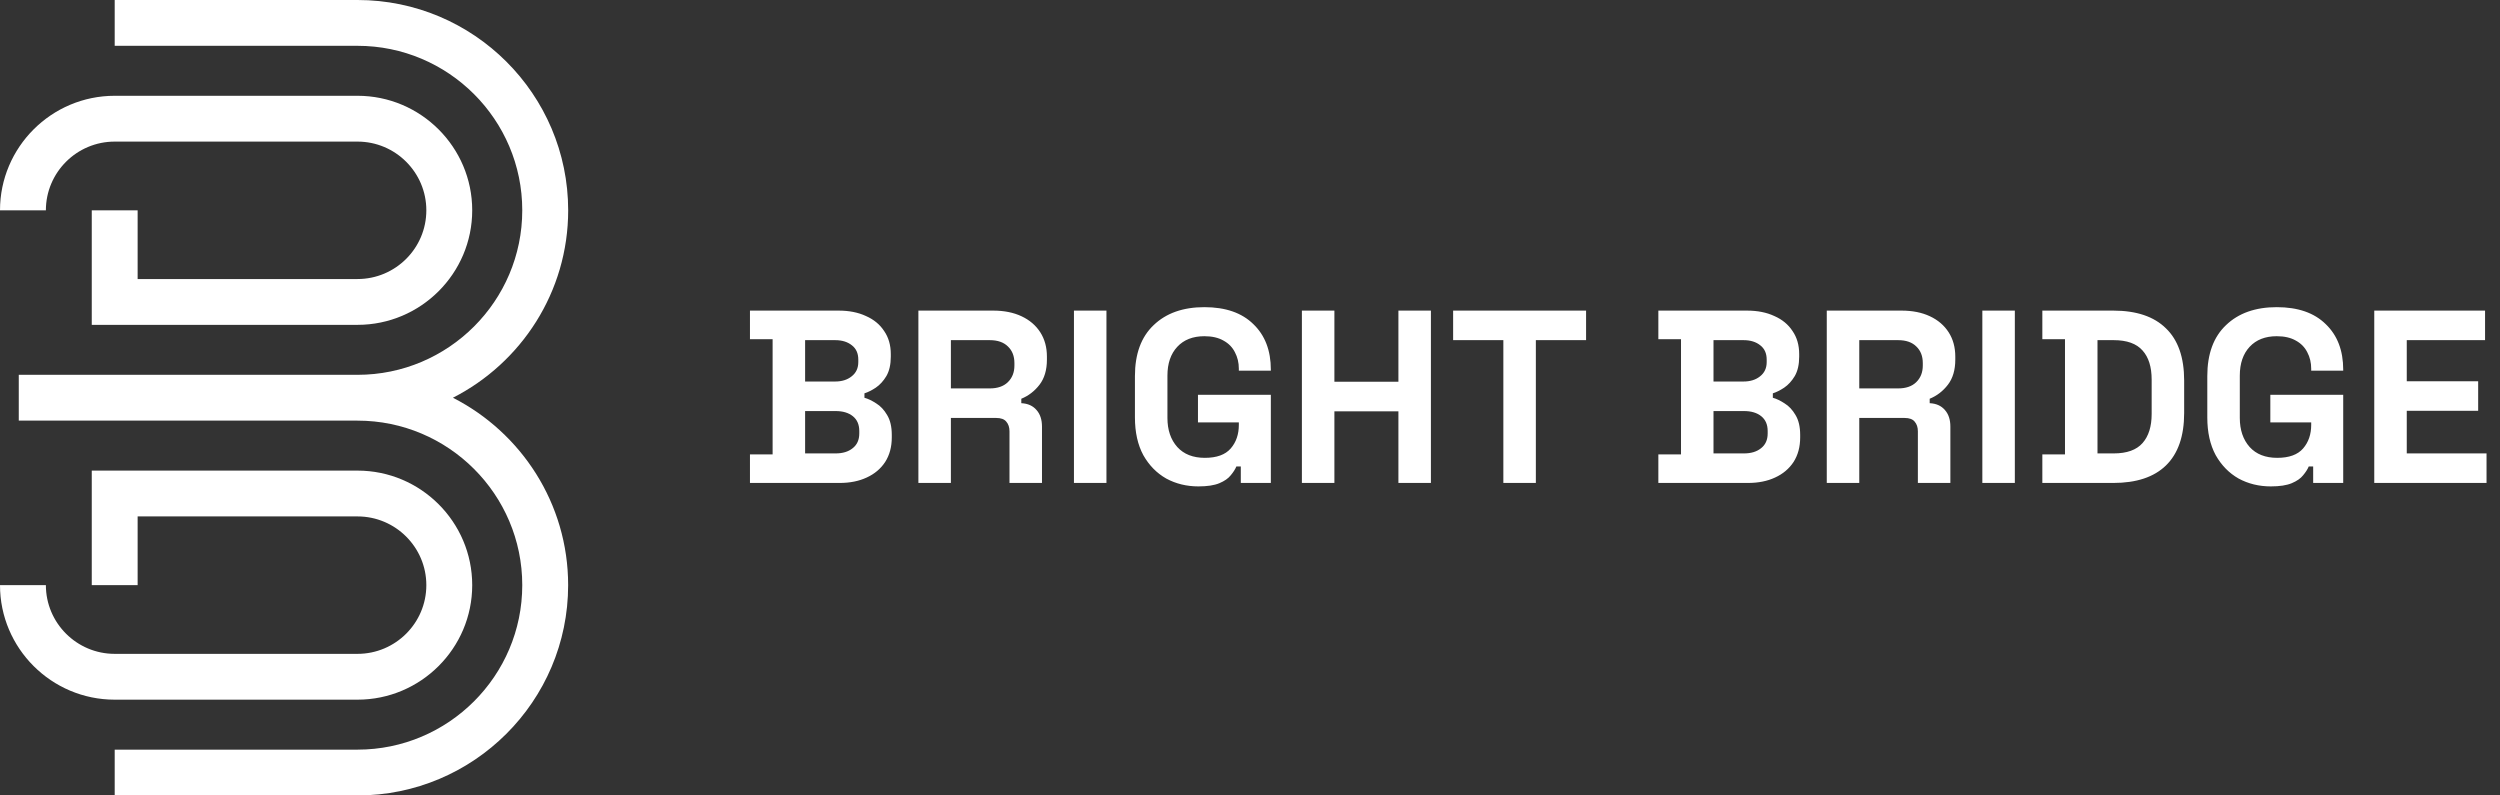 <svg width="264" height="84" viewBox="0 0 264 84" fill="none" xmlns="http://www.w3.org/2000/svg">
<rect x="0" y="0" width="264" height="84" fill="#333333" stroke="none"/>
<path d="M47.831 42C55.045 38.323 60 30.834 60 22.209C59.996 9.961 50.02 0 37.754 0H12.112V4.838H37.754C47.346 4.838 55.151 12.631 55.151 22.209C55.151 31.788 47.346 39.581 37.754 39.581H1.982V44.419H37.754C47.346 44.419 55.151 52.212 55.151 61.791C55.151 71.369 47.346 79.162 37.754 79.162H12.112V84H37.754C50.02 84 59.996 74.039 59.996 61.791C59.996 53.166 55.041 45.677 47.827 42H47.831Z" fill="white"/>
<path d="M12.112 14.953H37.754C41.762 14.953 45.021 18.207 45.021 22.209C45.021 26.212 41.762 29.466 37.754 29.466H14.534V22.209H9.69V34.304H37.754C44.431 34.304 49.866 28.877 49.866 22.209C49.866 15.542 44.431 10.115 37.754 10.115H12.112C5.435 10.115 0 15.542 0 22.209H4.845C4.845 18.207 8.104 14.953 12.112 14.953Z" fill="white"/>
<path d="M37.754 73.885C44.431 73.885 49.866 68.458 49.866 61.791C49.866 55.123 44.431 49.696 37.754 49.696H9.69V61.791H14.534V54.534H37.754C41.762 54.534 45.021 57.788 45.021 61.791C45.021 65.793 41.762 69.047 37.754 69.047H12.112C8.104 69.047 4.845 65.793 4.845 61.791H0C0 68.458 5.435 73.885 12.112 73.885H37.754Z" fill="white"/>
<path d="M79.196 51V47.984H81.588V35.816H79.196V32.8H88.556C89.665 32.8 90.627 32.991 91.442 33.372C92.274 33.736 92.915 34.265 93.366 34.958C93.834 35.634 94.068 36.449 94.068 37.402V37.662C94.068 38.494 93.912 39.179 93.6 39.716C93.288 40.236 92.915 40.643 92.482 40.938C92.066 41.215 91.667 41.415 91.286 41.536V42.004C91.667 42.108 92.083 42.307 92.534 42.602C92.985 42.879 93.366 43.287 93.678 43.824C94.007 44.361 94.172 45.063 94.172 45.93V46.19C94.172 47.195 93.938 48.062 93.47 48.79C93.002 49.501 92.352 50.047 91.52 50.428C90.705 50.809 89.752 51 88.66 51H79.196ZM85.02 47.88H88.244C88.989 47.88 89.587 47.698 90.038 47.334C90.506 46.97 90.74 46.45 90.74 45.774V45.514C90.74 44.838 90.515 44.318 90.064 43.954C89.613 43.59 89.007 43.408 88.244 43.408H85.02V47.88ZM85.02 40.288H88.192C88.903 40.288 89.483 40.106 89.934 39.742C90.402 39.378 90.636 38.875 90.636 38.234V37.974C90.636 37.315 90.411 36.813 89.96 36.466C89.509 36.102 88.92 35.92 88.192 35.92H85.02V40.288ZM96.982 51V32.8H104.886C106.03 32.8 107.026 32.999 107.876 33.398C108.725 33.797 109.384 34.36 109.852 35.088C110.32 35.816 110.554 36.674 110.554 37.662V37.974C110.554 39.066 110.294 39.95 109.774 40.626C109.254 41.302 108.612 41.796 107.85 42.108V42.576C108.543 42.611 109.08 42.853 109.462 43.304C109.843 43.737 110.034 44.318 110.034 45.046V51H106.602V45.54C106.602 45.124 106.489 44.786 106.264 44.526C106.056 44.266 105.7 44.136 105.198 44.136H100.414V51H96.982ZM100.414 41.016H104.522C105.336 41.016 105.969 40.799 106.42 40.366C106.888 39.915 107.122 39.326 107.122 38.598V38.338C107.122 37.61 106.896 37.029 106.446 36.596C105.995 36.145 105.354 35.92 104.522 35.92H100.414V41.016ZM113.409 51V32.8H116.841V51H113.409ZM126.557 51.364C125.309 51.364 124.173 51.087 123.151 50.532C122.145 49.96 121.339 49.137 120.733 48.062C120.143 46.97 119.849 45.644 119.849 44.084V39.716C119.849 37.376 120.507 35.582 121.825 34.334C123.142 33.069 124.927 32.436 127.181 32.436C129.417 32.436 131.141 33.034 132.355 34.23C133.585 35.409 134.201 37.012 134.201 39.04V39.144H130.821V38.936C130.821 38.295 130.682 37.714 130.405 37.194C130.145 36.674 129.746 36.267 129.209 35.972C128.671 35.66 127.995 35.504 127.181 35.504C125.967 35.504 125.014 35.877 124.321 36.622C123.627 37.367 123.281 38.381 123.281 39.664V44.136C123.281 45.401 123.627 46.424 124.321 47.204C125.014 47.967 125.985 48.348 127.233 48.348C128.481 48.348 129.391 48.019 129.963 47.36C130.535 46.701 130.821 45.869 130.821 44.864V44.604H126.505V41.692H134.201V51H131.029V49.258H130.561C130.439 49.553 130.24 49.865 129.963 50.194C129.703 50.523 129.304 50.801 128.767 51.026C128.229 51.251 127.493 51.364 126.557 51.364ZM137.48 51V32.8H140.912V40.314H147.672V32.8H151.104V51H147.672V43.434H140.912V51H137.48ZM158.754 51V35.92H153.45V32.8H167.49V35.92H162.186V51H158.754ZM175.122 51V47.984H177.514V35.816H175.122V32.8H184.482C185.591 32.8 186.553 32.991 187.368 33.372C188.2 33.736 188.841 34.265 189.292 34.958C189.76 35.634 189.994 36.449 189.994 37.402V37.662C189.994 38.494 189.838 39.179 189.526 39.716C189.214 40.236 188.841 40.643 188.408 40.938C187.992 41.215 187.593 41.415 187.212 41.536V42.004C187.593 42.108 188.009 42.307 188.46 42.602C188.91 42.879 189.292 43.287 189.604 43.824C189.933 44.361 190.098 45.063 190.098 45.93V46.19C190.098 47.195 189.864 48.062 189.396 48.79C188.928 49.501 188.278 50.047 187.446 50.428C186.631 50.809 185.678 51 184.586 51H175.122ZM180.946 47.88H184.17C184.915 47.88 185.513 47.698 185.964 47.334C186.432 46.97 186.666 46.45 186.666 45.774V45.514C186.666 44.838 186.44 44.318 185.99 43.954C185.539 43.59 184.932 43.408 184.17 43.408H180.946V47.88ZM180.946 40.288H184.118C184.828 40.288 185.409 40.106 185.86 39.742C186.328 39.378 186.562 38.875 186.562 38.234V37.974C186.562 37.315 186.336 36.813 185.886 36.466C185.435 36.102 184.846 35.92 184.118 35.92H180.946V40.288ZM192.907 51V32.8H200.811C201.955 32.8 202.952 32.999 203.801 33.398C204.651 33.797 205.309 34.36 205.777 35.088C206.245 35.816 206.479 36.674 206.479 37.662V37.974C206.479 39.066 206.219 39.95 205.699 40.626C205.179 41.302 204.538 41.796 203.775 42.108V42.576C204.469 42.611 205.006 42.853 205.387 43.304C205.769 43.737 205.959 44.318 205.959 45.046V51H202.527V45.54C202.527 45.124 202.415 44.786 202.189 44.526C201.981 44.266 201.626 44.136 201.123 44.136H196.339V51H192.907ZM196.339 41.016H200.447C201.262 41.016 201.895 40.799 202.345 40.366C202.813 39.915 203.047 39.326 203.047 38.598V38.338C203.047 37.61 202.822 37.029 202.371 36.596C201.921 36.145 201.279 35.92 200.447 35.92H196.339V41.016ZM209.335 51V32.8H212.767V51H209.335ZM215.671 51V47.984H218.063V35.816H215.671V32.8H223.159C225.603 32.8 227.457 33.424 228.723 34.672C230.005 35.903 230.647 37.74 230.647 40.184V43.616C230.647 46.06 230.005 47.906 228.723 49.154C227.457 50.385 225.603 51 223.159 51H215.671ZM221.495 47.88H223.211C224.597 47.88 225.611 47.516 226.253 46.788C226.894 46.06 227.215 45.037 227.215 43.72V40.08C227.215 38.745 226.894 37.723 226.253 37.012C225.611 36.284 224.597 35.92 223.211 35.92H221.495V47.88ZM239.799 51.364C238.551 51.364 237.416 51.087 236.393 50.532C235.388 49.96 234.582 49.137 233.975 48.062C233.386 46.97 233.091 45.644 233.091 44.084V39.716C233.091 37.376 233.75 35.582 235.067 34.334C236.384 33.069 238.17 32.436 240.423 32.436C242.659 32.436 244.384 33.034 245.597 34.23C246.828 35.409 247.443 37.012 247.443 39.04V39.144H244.063V38.936C244.063 38.295 243.924 37.714 243.647 37.194C243.387 36.674 242.988 36.267 242.451 35.972C241.914 35.66 241.238 35.504 240.423 35.504C239.21 35.504 238.256 35.877 237.563 36.622C236.87 37.367 236.523 38.381 236.523 39.664V44.136C236.523 45.401 236.87 46.424 237.563 47.204C238.256 47.967 239.227 48.348 240.475 48.348C241.723 48.348 242.633 48.019 243.205 47.36C243.777 46.701 244.063 45.869 244.063 44.864V44.604H239.747V41.692H247.443V51H244.271V49.258H243.803C243.682 49.553 243.482 49.865 243.205 50.194C242.945 50.523 242.546 50.801 242.009 51.026C241.472 51.251 240.735 51.364 239.799 51.364ZM250.722 51V32.8H262.422V35.92H254.154V40.262H261.694V43.382H254.154V47.88H262.578V51H250.722Z" fill="white"/>
</svg>
